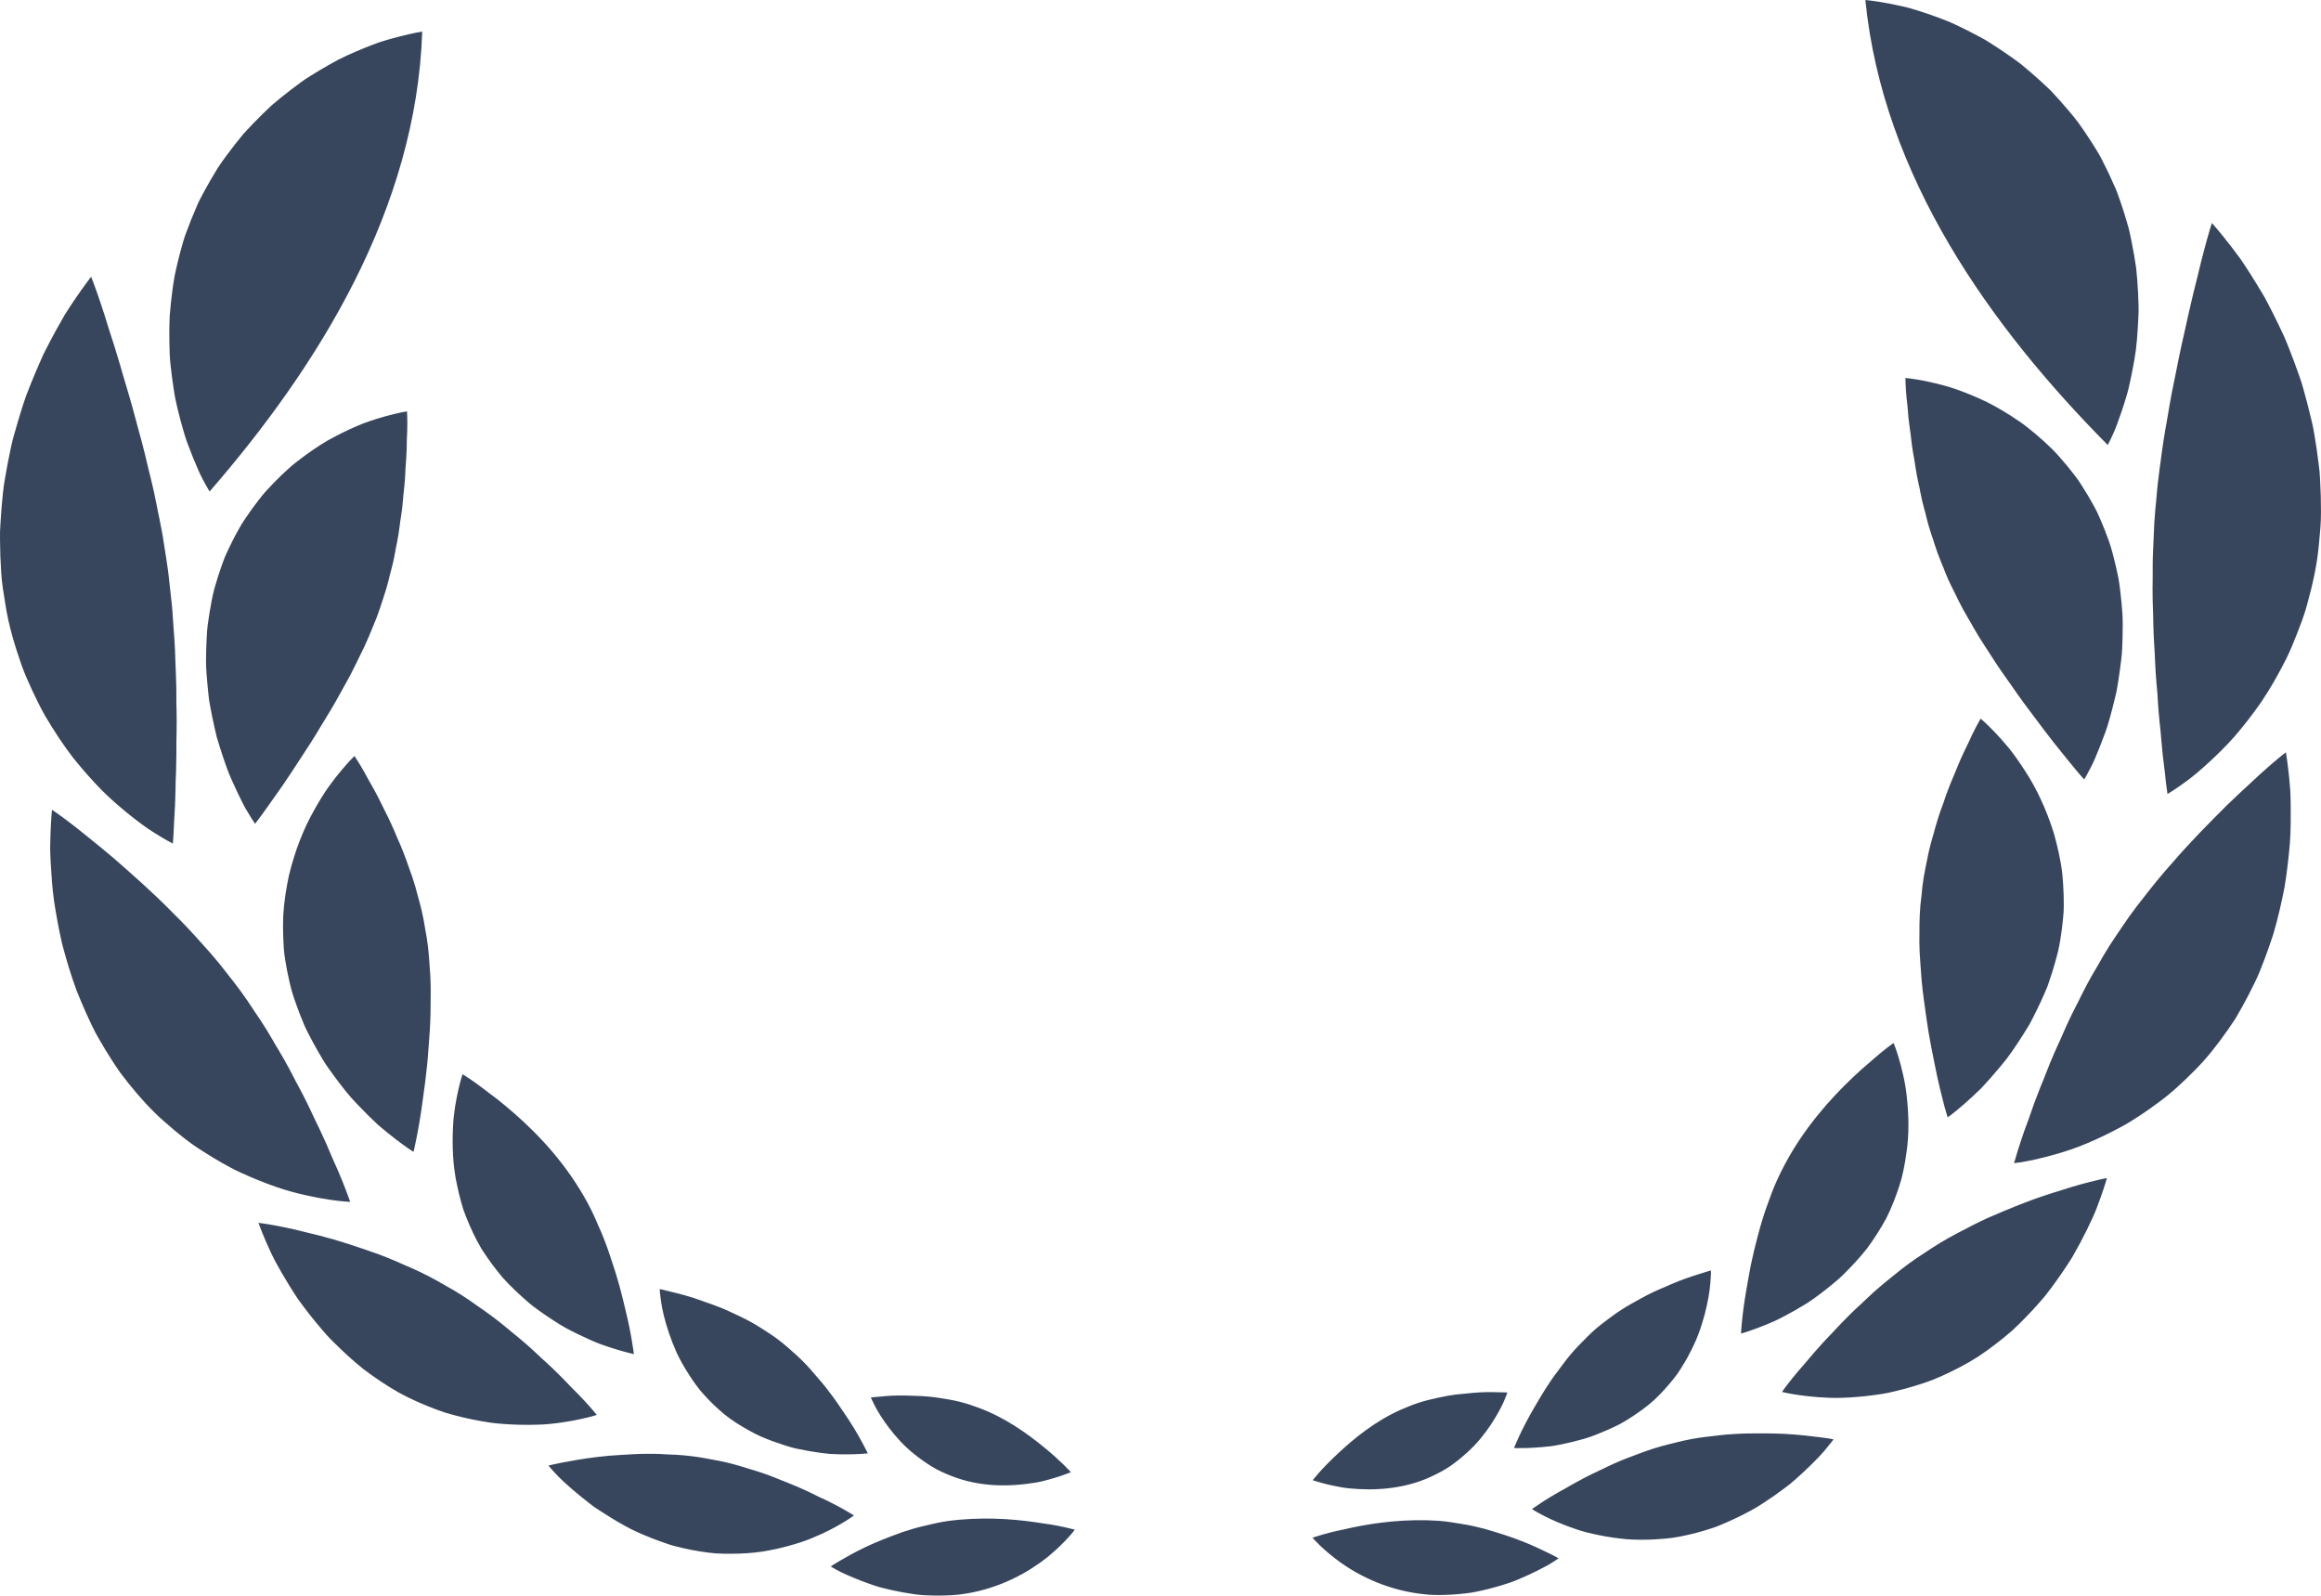 <svg version="1.1" id="图层_1" x="0px" y="0px" width="209px" height="143.67px" viewBox="0 0 209 143.67" enable-background="new 0 0 209 143.67" xml:space="preserve" xmlns="http://www.w3.org/2000/svg" xmlns:xlink="http://www.w3.org/1999/xlink" xmlns:xml="http://www.w3.org/XML/1998/namespace">
  <path fill="#37465D" d="M35.898,3.307c1.349-0.35,2.122-0.463,2.122-0.463c-0.528,15.989-9.355,30.135-19.145,41.41
	c0,0-0.112-0.172-0.292-0.498c-0.188-0.327-0.455-0.811-0.729-1.438c-0.279-0.629-0.604-1.408-0.944-2.325
	c-0.178-0.461-0.318-0.95-0.47-1.476c-0.149-0.525-0.298-1.081-0.44-1.671c-0.068-0.297-0.137-0.598-0.207-0.909
	c-0.063-0.31-0.109-0.626-0.159-0.949c-0.098-0.647-0.189-1.325-0.265-2.027c-0.092-0.708-0.104-1.428-0.117-2.177
	c-0.012-0.747-0.012-1.521,0.025-2.308c0.063-0.784,0.146-1.586,0.255-2.401c0.062-0.405,0.112-0.82,0.193-1.232
	c0.084-0.411,0.176-0.825,0.278-1.238c0.102-0.416,0.206-0.834,0.324-1.253c0.118-0.418,0.227-0.842,0.384-1.256
	c0.3-0.828,0.629-1.659,0.992-2.49c0.171-0.419,0.382-0.817,0.594-1.211c0.212-0.397,0.429-0.786,0.651-1.167
	c0.22-0.383,0.446-0.758,0.675-1.127c0.235-0.368,0.496-0.714,0.747-1.062c0.509-0.692,1.029-1.356,1.556-1.989
	c0.56-0.615,1.124-1.201,1.689-1.754c0.282-0.278,0.563-0.546,0.843-0.809c0.295-0.255,0.59-0.498,0.887-0.736
	c0.59-0.472,1.169-0.916,1.738-1.333c0.282-0.214,0.576-0.401,0.87-0.582c0.296-0.187,0.581-0.361,0.867-0.532
	c0.567-0.337,1.12-0.646,1.651-0.934c1.092-0.546,2.124-0.967,3.022-1.318c0.229-0.083,0.445-0.165,0.657-0.244
	c0.217-0.071,0.429-0.134,0.631-0.194C35.19,3.492,35.563,3.392,35.898,3.307z M6.603,68.256c0.894,1.116,1.78,2.1,2.621,2.955
	c0.856,0.851,1.708,1.565,2.457,2.171c0.762,0.604,1.414,1.094,2.004,1.471c1.17,0.752,1.88,1.103,1.88,1.103
	s0.015-0.214,0.045-0.606c0.011-0.199,0.024-0.439,0.039-0.723c0.01-0.283,0.022-0.605,0.049-0.97
	c0.047-0.729,0.092-1.604,0.106-2.594c0.006-0.248,0.004-0.502,0.015-0.766c0.01-0.261,0.02-0.531,0.034-0.809
	c0.017-0.553,0.028-1.131,0.032-1.733c0-0.298-0.002-0.601-0.004-0.915c0.006-0.311,0.015-0.627,0.021-0.948
	c0.013-0.646,0.011-1.308-0.004-1.987c-0.032-0.679-0.002-1.378-0.024-2.088c-0.008-0.71-0.055-1.435-0.078-2.173
	c-0.016-0.739-0.049-1.491-0.104-2.25c-0.021-0.38-0.067-0.765-0.086-1.151c-0.021-0.386-0.047-0.775-0.077-1.168
	c-0.058-0.781-0.166-1.577-0.249-2.379c-0.076-0.799-0.178-1.61-0.313-2.432c-0.146-0.823-0.241-1.629-0.392-2.427
	c-0.071-0.4-0.149-0.797-0.233-1.19c-0.083-0.397-0.169-0.79-0.238-1.178c-0.151-0.776-0.32-1.545-0.504-2.302
	c-0.086-0.379-0.198-0.758-0.28-1.128c-0.083-0.372-0.173-0.741-0.261-1.105c-0.18-0.731-0.369-1.453-0.569-2.157
	c-0.204-0.71-0.363-1.393-0.556-2.064c-0.369-1.345-0.783-2.632-1.11-3.808c-0.345-1.181-0.691-2.276-1.012-3.25
	c-0.294-0.968-0.565-1.82-0.807-2.522c-0.472-1.409-0.802-2.213-0.802-2.213s-0.614,0.774-1.582,2.21
	c-0.241,0.358-0.504,0.758-0.784,1.204c-0.259,0.445-0.536,0.933-0.826,1.46c-0.288,0.526-0.586,1.092-0.892,1.694
	c-0.078,0.151-0.153,0.303-0.231,0.458c-0.071,0.157-0.141,0.314-0.212,0.475c-0.139,0.324-0.285,0.655-0.429,0.99
	c-0.288,0.677-0.577,1.391-0.861,2.132c-0.271,0.747-0.51,1.527-0.753,2.333c-0.122,0.403-0.241,0.812-0.355,1.23
	c-0.055,0.208-0.114,0.418-0.169,0.629c-0.047,0.213-0.094,0.425-0.144,0.643c-0.186,0.859-0.356,1.744-0.508,2.646
	c-0.169,0.901-0.238,1.825-0.324,2.764c-0.037,0.468-0.073,0.939-0.098,1.412c-0.01,0.235-0.023,0.472-0.035,0.71
	c-0.002,0.238,0.002,0.477,0,0.717c0.006,0.962,0.039,1.928,0.106,2.895c0.024,0.486,0.083,0.969,0.15,1.452
	c0.069,0.485,0.144,0.968,0.227,1.45c0.296,1.928,0.859,3.738,1.441,5.418c0.143,0.421,0.316,0.831,0.489,1.235
	c0.174,0.4,0.35,0.795,0.529,1.181c0.365,0.772,0.729,1.509,1.126,2.211C4.899,65.868,5.732,67.132,6.603,68.256z M24.801,106.851
	c0.969,0.347,1.91,0.584,2.729,0.771c0.824,0.185,1.541,0.313,2.133,0.401c0.592,0.086,1.055,0.137,1.376,0.164
	c0.318,0.027,0.493,0.031,0.493,0.031s-0.064-0.173-0.18-0.5c-0.118-0.326-0.296-0.8-0.532-1.387
	c-0.239-0.587-0.535-1.284-0.896-2.071c-0.329-0.806-0.719-1.696-1.172-2.643c-0.472-0.935-0.919-1.978-1.47-3.03
	c-0.139-0.261-0.277-0.527-0.421-0.799c-0.145-0.268-0.296-0.537-0.43-0.814c-0.284-0.553-0.584-1.113-0.904-1.673
	c-0.162-0.282-0.323-0.563-0.494-0.843c-0.086-0.141-0.174-0.281-0.258-0.426c-0.081-0.143-0.165-0.289-0.248-0.432
	c-0.331-0.578-0.687-1.154-1.066-1.729c-0.188-0.288-0.381-0.574-0.579-0.858c-0.192-0.291-0.388-0.58-0.582-0.877
	c-0.396-0.58-0.816-1.158-1.261-1.729c-0.455-0.564-0.876-1.135-1.325-1.682c-0.446-0.545-0.904-1.072-1.375-1.586
	c-0.915-1.031-1.819-2.017-2.766-2.933c-1.814-1.854-3.674-3.476-5.252-4.86c-0.8-0.69-1.573-1.308-2.249-1.855
	c-0.665-0.545-1.264-1.02-1.766-1.401c-1.004-0.768-1.623-1.177-1.623-1.177s-0.094,0.824-0.139,2.265
	c-0.014,0.359-0.022,0.759-0.028,1.193c0.004,0.437,0.028,0.897,0.054,1.396c0.059,0.994,0.126,2.125,0.293,3.336
	c0.184,1.209,0.419,2.519,0.731,3.885c0.358,1.348,0.771,2.771,1.3,4.199c0.283,0.707,0.584,1.424,0.908,2.139
	c0.331,0.713,0.653,1.441,1.062,2.135c0.397,0.701,0.818,1.395,1.259,2.076c0.221,0.344,0.447,0.682,0.684,1.02
	c0.245,0.327,0.498,0.654,0.754,0.977c1.037,1.287,2.09,2.465,3.245,3.462c1.141,1.01,2.257,1.917,3.438,2.653
	c0.58,0.375,1.155,0.722,1.721,1.045c0.567,0.317,1.104,0.623,1.676,0.875C22.758,106.084,23.819,106.506,24.801,106.851z
	 M50.584,128.084c0.666-0.097,1.239-0.202,1.703-0.308c0.937-0.198,1.453-0.373,1.453-0.373s-0.372-0.469-1.058-1.215
	c-0.343-0.371-0.764-0.813-1.257-1.295c-0.479-0.502-1.017-1.063-1.625-1.644c-0.307-0.29-0.623-0.586-0.959-0.884
	c-0.333-0.305-0.664-0.631-1.019-0.949c-0.354-0.318-0.721-0.637-1.106-0.957c-0.384-0.316-0.781-0.631-1.176-0.968
	c-0.794-0.663-1.657-1.296-2.565-1.916c-0.888-0.647-1.835-1.259-2.85-1.813c-0.993-0.582-1.983-1.104-2.996-1.553
	c-0.251-0.111-0.504-0.221-0.755-0.324c-0.243-0.109-0.488-0.221-0.73-0.324c-0.488-0.211-0.976-0.403-1.462-0.59
	c-1.961-0.701-3.764-1.301-5.396-1.711c-0.406-0.105-0.798-0.199-1.173-0.287c-0.365-0.097-0.717-0.18-1.043-0.257
	c-0.664-0.151-1.25-0.271-1.739-0.362c-0.974-0.181-1.554-0.242-1.554-0.242s0.209,0.604,0.647,1.623
	c0.223,0.511,0.492,1.127,0.847,1.811c0.365,0.676,0.796,1.428,1.294,2.229c0.247,0.402,0.513,0.814,0.796,1.24
	c0.297,0.411,0.615,0.829,0.945,1.254c0.333,0.426,0.682,0.855,1.049,1.289c0.365,0.433,0.745,0.87,1.172,1.28
	c0.835,0.833,1.73,1.664,2.702,2.443c0.998,0.751,2.054,1.466,3.164,2.101c1.126,0.622,2.275,1.11,3.382,1.528
	c0.279,0.104,0.553,0.2,0.828,0.292c0.282,0.084,0.56,0.161,0.837,0.234c0.556,0.15,1.097,0.275,1.627,0.383
	c0.535,0.108,1.054,0.201,1.56,0.273c0.504,0.076,1.014,0.108,1.498,0.146c0.972,0.062,1.875,0.072,2.702,0.045
	C49.15,128.276,49.921,128.174,50.584,128.084z M75.893,137.112c0.327-0.193,0.578-0.355,0.745-0.473
	c0.17-0.113,0.26-0.186,0.26-0.186s-0.103-0.063-0.292-0.176c-0.189-0.112-0.468-0.275-0.82-0.475
	c-0.355-0.195-0.788-0.422-1.284-0.667c-0.249-0.118-0.515-0.245-0.796-0.37c-0.277-0.138-0.565-0.281-0.871-0.43
	c-0.608-0.288-1.271-0.578-1.98-0.854c-0.359-0.133-0.716-0.291-1.09-0.438c-0.371-0.146-0.753-0.288-1.145-0.421
	c-0.39-0.131-0.796-0.259-1.206-0.377c-0.413-0.123-0.823-0.26-1.245-0.372c-0.846-0.238-1.741-0.406-2.647-0.565
	c-0.902-0.164-1.798-0.268-2.678-0.319c-0.221-0.013-0.441-0.022-0.657-0.026c-0.215-0.015-0.427-0.025-0.641-0.037
	c-0.423-0.016-0.839-0.027-1.252-0.021c-0.824,0.002-1.626,0.047-2.384,0.101c-0.747,0.038-1.457,0.104-2.114,0.183
	c-1.318,0.152-2.439,0.373-3.2,0.508c-0.768,0.15-1.208,0.27-1.208,0.27s0.322,0.395,0.931,1.024c0.62,0.618,1.555,1.44,2.734,2.354
	c0.149,0.11,0.301,0.227,0.453,0.344c0.161,0.105,0.325,0.217,0.49,0.326c0.335,0.221,0.684,0.442,1.049,0.663
	c0.361,0.224,0.739,0.442,1.131,0.659c0.386,0.219,0.79,0.432,1.219,0.618c0.847,0.382,1.741,0.737,2.672,1.047
	c0.457,0.168,0.944,0.278,1.433,0.394c0.487,0.113,0.979,0.209,1.481,0.289c0.502,0.082,0.992,0.146,1.479,0.187
	c0.492,0.026,0.972,0.038,1.443,0.032c0.947-0.008,1.841-0.065,2.694-0.187c0.859-0.135,1.663-0.313,2.404-0.519
	c0.743-0.206,1.414-0.408,2.039-0.672C74.281,138.026,75.241,137.505,75.893,137.112z M94.644,137.276
	c-0.437-0.074-0.929-0.123-1.463-0.217c-2.142-0.313-4.929-0.492-7.846-0.1c-0.729,0.102-1.439,0.277-2.118,0.436
	c-0.68,0.157-1.333,0.352-1.962,0.563c-1.251,0.449-2.376,0.897-3.333,1.353c-0.953,0.451-1.739,0.905-2.279,1.217
	c-0.539,0.308-0.84,0.519-0.84,0.519s0.086,0.047,0.247,0.146c0.161,0.091,0.398,0.232,0.713,0.383
	c0.624,0.296,1.53,0.691,2.647,1.078c0.279,0.096,0.566,0.199,0.875,0.279s0.625,0.158,0.955,0.233
	c0.655,0.149,1.355,0.278,2.082,0.38c0.363,0.057,0.739,0.086,1.112,0.1c0.378,0.018,0.764,0.028,1.153,0.024
	c0.388,0,0.783-0.014,1.178-0.038c0.392-0.027,0.79-0.063,1.188-0.135c3.19-0.509,5.717-1.971,7.362-3.282
	c0.824-0.676,1.44-1.29,1.854-1.745c0.41-0.447,0.616-0.731,0.616-0.731s-0.365-0.108-1-0.243
	C95.467,137.426,95.082,137.351,94.644,137.276z M36.632,39.641c0.017-0.316,0.031-0.608,0.037-0.874
	c0.03-1.068-0.021-1.727-0.021-1.727s-0.688,0.102-1.843,0.415c-0.58,0.157-1.278,0.37-2.065,0.662
	c-0.766,0.302-1.608,0.683-2.523,1.161c-0.928,0.472-1.841,1.068-2.796,1.769c-0.47,0.355-0.979,0.727-1.435,1.145
	c-0.461,0.414-0.923,0.861-1.384,1.336c-0.23,0.237-0.459,0.485-0.688,0.736c-0.23,0.252-0.43,0.52-0.645,0.789
	c-0.423,0.544-0.837,1.117-1.236,1.72c-0.209,0.298-0.391,0.61-0.565,0.93c-0.18,0.316-0.35,0.643-0.521,0.976
	c-0.331,0.668-0.68,1.358-0.927,2.085c-0.264,0.728-0.498,1.463-0.704,2.199c-0.202,0.739-0.325,1.485-0.453,2.227
	c-0.058,0.37-0.112,0.74-0.164,1.109c-0.051,0.367-0.061,0.736-0.087,1.101c-0.039,0.732-0.06,1.456-0.062,2.167
	c0.006,0.711,0.071,1.408,0.133,2.093c0.069,0.682,0.118,1.347,0.253,1.988c0.118,0.641,0.245,1.264,0.382,1.862
	c0.069,0.299,0.139,0.594,0.206,0.882c0.088,0.283,0.174,0.564,0.257,0.838c0.17,0.546,0.346,1.064,0.515,1.555
	c0.092,0.244,0.178,0.483,0.259,0.713c0.088,0.232,0.19,0.451,0.282,0.666c0.377,0.855,0.73,1.587,1.034,2.187
	c0.147,0.297,0.303,0.557,0.439,0.783c0.137,0.223,0.255,0.414,0.349,0.57c0.194,0.306,0.307,0.471,0.307,0.471
	s0.478-0.599,1.21-1.648c0.361-0.521,0.835-1.16,1.329-1.884c0.504-0.726,1.022-1.534,1.594-2.411
	c0.588-0.878,1.189-1.822,1.775-2.809c0.61-0.987,1.245-2.029,1.814-3.089c0.296-0.535,0.612-1.078,0.896-1.625
	c0.145-0.276,0.283-0.549,0.418-0.829c0.137-0.278,0.268-0.556,0.41-0.839c0.58-1.121,1.029-2.271,1.507-3.442
	c0.109-0.293,0.214-0.583,0.31-0.875c0.097-0.291,0.18-0.582,0.284-0.864c0.195-0.573,0.361-1.139,0.5-1.7l0.098-0.419l0.112-0.414
	c0.073-0.273,0.144-0.547,0.2-0.817c0.129-0.544,0.194-1.088,0.316-1.609c0.106-0.523,0.189-1.043,0.251-1.555
	c0.019-0.127,0.03-0.256,0.047-0.383c0.021-0.124,0.043-0.249,0.06-0.372c0.038-0.245,0.075-0.492,0.105-0.739
	c0.063-0.484,0.094-0.966,0.135-1.43c0.058-0.457,0.099-0.907,0.131-1.34c0.013-0.219,0.022-0.434,0.035-0.644
	c0.002-0.105,0.006-0.209,0.012-0.313c0.008-0.101,0.017-0.201,0.024-0.303c0.033-0.396,0.058-0.778,0.069-1.141
	C36.625,40.314,36.634,39.964,36.632,39.641z M38.288,97.409c0.121-0.926,0.223-1.912,0.292-2.934
	c0.026-0.504,0.086-1.049,0.116-1.586c0.035-0.537,0.06-1.08,0.071-1.627c0.003-1.086,0.045-2.231-0.016-3.363
	c-0.08-1.121-0.133-2.287-0.318-3.43c-0.043-0.285-0.097-0.566-0.149-0.844c-0.045-0.284-0.09-0.564-0.145-0.839
	c-0.106-0.552-0.23-1.087-0.374-1.606c-0.159-0.517-0.27-1.045-0.427-1.545c-0.15-0.5-0.316-0.99-0.495-1.462
	c-0.327-0.958-0.672-1.868-1.067-2.718c-0.35-0.859-0.715-1.664-1.097-2.4c-0.369-0.741-0.696-1.428-1.036-2.028
	c-0.168-0.302-0.329-0.583-0.479-0.847c-0.139-0.263-0.271-0.506-0.397-0.727c-0.496-0.875-0.85-1.379-0.85-1.379
	s-0.455,0.433-1.148,1.259c-0.35,0.413-0.756,0.925-1.196,1.539c-0.433,0.609-0.859,1.313-1.307,2.117
	c-0.912,1.608-1.706,3.581-2.257,5.876c-0.237,1.135-0.438,2.357-0.507,3.626c-0.023,0.635-0.023,1.278,0.003,1.938
	c0.026,0.657,0.057,1.336,0.177,2c0.103,0.668,0.235,1.334,0.389,1.983c0.077,0.33,0.15,0.657,0.248,0.971
	c0.097,0.318,0.202,0.632,0.314,0.94c0.217,0.622,0.451,1.229,0.7,1.818c0.065,0.149,0.125,0.295,0.19,0.441
	c0.069,0.145,0.143,0.287,0.212,0.426c0.145,0.285,0.288,0.561,0.437,0.833c0.298,0.55,0.603,1.082,0.912,1.593
	c0.151,0.258,0.318,0.502,0.488,0.744c0.17,0.24,0.341,0.476,0.508,0.705c0.684,0.916,1.333,1.777,2.039,2.492
	c0.69,0.729,1.346,1.374,1.939,1.928c0.626,0.535,1.189,0.98,1.655,1.338c0.47,0.357,0.849,0.625,1.112,0.807
	c0.259,0.184,0.414,0.266,0.414,0.266s0.035-0.166,0.104-0.464c0.065-0.31,0.161-0.753,0.265-1.313
	c0.106-0.561,0.223-1.233,0.335-1.994C38.057,99.183,38.157,98.344,38.288,97.409z M45.251,115.024
	c0.704,0.783,1.458,1.488,2.207,2.141c0.373,0.335,0.765,0.623,1.157,0.902c0.392,0.276,0.777,0.541,1.159,0.787
	c0.384,0.25,0.757,0.49,1.133,0.698c0.382,0.204,0.753,0.395,1.114,0.569c0.719,0.352,1.386,0.652,1.998,0.891
	c0.616,0.223,1.165,0.399,1.618,0.532c0.906,0.271,1.443,0.384,1.443,0.384s-0.062-0.541-0.221-1.441
	c-0.077-0.446-0.184-0.987-0.314-1.588c-0.132-0.609-0.304-1.26-0.476-2c-0.182-0.734-0.388-1.506-0.637-2.303
	c-0.12-0.396-0.263-0.789-0.396-1.209c-0.133-0.42-0.277-0.84-0.433-1.259c-0.153-0.422-0.32-0.843-0.498-1.263
	c-0.09-0.209-0.186-0.417-0.279-0.622c-0.09-0.22-0.182-0.435-0.28-0.646c-0.382-0.861-0.837-1.686-1.339-2.5
	c-2-3.264-4.543-5.74-6.7-7.529c-0.531-0.447-1.043-0.844-1.513-1.185c-0.465-0.349-0.863-0.663-1.213-0.905
	c-0.689-0.492-1.13-0.75-1.13-0.75s-0.168,0.481-0.365,1.34c-0.099,0.43-0.204,0.953-0.303,1.556
	c-0.045,0.306-0.09,0.627-0.128,0.967c-0.033,0.337-0.054,0.688-0.072,1.06c-0.057,1.468-0.03,3.252,0.378,5.082
	c0.094,0.463,0.21,0.936,0.339,1.412c0.065,0.239,0.137,0.48,0.21,0.723c0.082,0.236,0.17,0.474,0.264,0.708
	c0.373,0.944,0.818,1.914,1.374,2.856C43.929,113.351,44.575,114.215,45.251,115.024z M76.073,127.315
	c-0.338-0.483-0.695-1.043-1.1-1.584c-0.396-0.545-0.831-1.097-1.305-1.633c-0.465-0.556-0.957-1.125-1.498-1.651
	c-0.273-0.267-0.547-0.522-0.839-0.771c-0.283-0.253-0.579-0.521-0.884-0.763c-0.304-0.245-0.616-0.479-0.928-0.688
	c-0.313-0.223-0.633-0.403-0.941-0.615c-0.625-0.403-1.258-0.748-1.884-1.047c-0.316-0.141-0.622-0.293-0.927-0.438
	c-0.302-0.141-0.602-0.27-0.902-0.391c-0.298-0.118-0.592-0.229-0.879-0.33c-0.142-0.049-0.284-0.098-0.425-0.144
	c-0.139-0.056-0.271-0.103-0.406-0.151c-1.063-0.389-2.015-0.621-2.687-0.785c-0.663-0.18-1.067-0.251-1.067-0.251
	s0.021,0.417,0.127,1.123c0.098,0.719,0.32,1.676,0.702,2.813c0.189,0.567,0.429,1.179,0.71,1.812
	c0.292,0.617,0.647,1.246,1.056,1.888c0.202,0.319,0.42,0.642,0.655,0.966c0.118,0.156,0.24,0.32,0.365,0.481
	c0.126,0.149,0.261,0.304,0.397,0.452c0.545,0.604,1.157,1.199,1.835,1.758c0.678,0.551,1.41,0.994,2.146,1.408
	c0.369,0.205,0.736,0.406,1.11,0.568c0.377,0.161,0.753,0.313,1.126,0.449c0.374,0.135,0.743,0.26,1.11,0.376
	c0.366,0.112,0.723,0.224,1.08,0.292c0.717,0.152,1.396,0.27,2.028,0.354c0.318,0.041,0.621,0.08,0.911,0.104
	c0.294,0.019,0.571,0.026,0.834,0.032c0.527,0.009,0.982,0.007,1.359-0.008c0.378-0.01,0.676-0.03,0.878-0.049
	c0.202-0.012,0.313-0.031,0.313-0.031s-0.049-0.1-0.137-0.273c-0.09-0.177-0.223-0.438-0.4-0.761
	C77.261,129.183,76.741,128.294,76.073,127.315z M94.014,130.319c-1.496-1.229-3.503-2.676-5.864-3.549
	c-0.3-0.106-0.596-0.207-0.888-0.312c-0.294-0.094-0.59-0.175-0.88-0.249c-0.294-0.07-0.579-0.132-0.865-0.182
	c-0.286-0.049-0.573-0.088-0.847-0.137c-0.56-0.097-1.103-0.15-1.619-0.181c-0.261-0.017-0.514-0.024-0.764-0.028
	c-0.246,0-0.483-0.021-0.714-0.023c-0.919-0.022-1.706,0.029-2.268,0.092c-0.277,0.023-0.498,0.043-0.649,0.053
	c-0.15,0.02-0.234,0.029-0.234,0.029s0.127,0.311,0.39,0.822c0.266,0.508,0.684,1.178,1.268,1.947
	c0.586,0.758,1.337,1.623,2.286,2.362c0.474,0.38,0.994,0.751,1.555,1.097c0.562,0.348,1.178,0.613,1.827,0.869
	c2.616,1.022,5.376,0.92,7.38,0.586c0.505-0.064,0.964-0.197,1.366-0.307c0.403-0.111,0.753-0.219,1.041-0.316
	c0.571-0.194,0.892-0.334,0.892-0.334s-0.229-0.262-0.651-0.674C95.361,131.479,94.754,130.919,94.014,130.319z M189.794,40.066
	c0,0,0.099-0.176,0.265-0.512c0.16-0.34,0.396-0.84,0.625-1.485c0.241-0.645,0.516-1.446,0.793-2.383
	c0.146-0.471,0.258-0.966,0.371-1.503c0.111-0.531,0.228-1.099,0.33-1.696c0.049-0.302,0.096-0.608,0.146-0.918
	c0.037-0.314,0.068-0.631,0.1-0.958c0.055-0.655,0.1-1.334,0.131-2.042c0.043-0.711,0.008-1.431-0.025-2.178
	c-0.039-0.748-0.09-1.52-0.18-2.304c-0.113-0.775-0.25-1.571-0.416-2.379c-0.08-0.403-0.162-0.813-0.269-1.218
	c-0.115-0.403-0.235-0.806-0.36-1.215c-0.125-0.409-0.263-0.818-0.406-1.228c-0.145-0.412-0.278-0.826-0.467-1.228
	c-0.349-0.809-0.733-1.619-1.148-2.42c-0.199-0.407-0.438-0.792-0.676-1.17c-0.236-0.382-0.479-0.757-0.727-1.123
	c-0.244-0.366-0.492-0.729-0.747-1.078c-0.26-0.355-0.54-0.685-0.815-1.015c-0.553-0.657-1.117-1.284-1.678-1.882
	c-0.602-0.579-1.205-1.123-1.806-1.64c-0.298-0.258-0.599-0.509-0.896-0.752c-0.308-0.236-0.625-0.457-0.932-0.674
	c-0.619-0.435-1.229-0.84-1.826-1.217c-0.291-0.195-0.597-0.363-0.904-0.524c-0.303-0.165-0.603-0.322-0.896-0.472
	c-0.592-0.3-1.162-0.574-1.711-0.824c-1.124-0.472-2.182-0.827-3.102-1.115c-0.235-0.073-0.461-0.141-0.674-0.201
	c-0.219-0.061-0.438-0.106-0.645-0.154c-0.41-0.092-0.794-0.171-1.135-0.238C168.751,0.063,167.971,0,167.971,0
	C169.549,15.922,179.288,29.462,189.794,40.066z M197.879,24.907c-0.254,0.998-0.529,2.11-0.797,3.313
	c-0.251,1.195-0.575,2.508-0.855,3.872c-0.149,0.684-0.263,1.374-0.422,2.096c-0.15,0.716-0.296,1.45-0.425,2.191
	c-0.065,0.37-0.124,0.743-0.19,1.119c-0.053,0.376-0.14,0.761-0.203,1.145c-0.133,0.77-0.25,1.545-0.354,2.331
	c-0.042,0.391-0.104,0.788-0.16,1.189c-0.058,0.4-0.105,0.799-0.15,1.204c-0.102,0.808-0.139,1.621-0.237,2.446
	c-0.075,0.832-0.126,1.643-0.149,2.449c-0.027,0.805-0.084,1.605-0.09,2.391c-0.008,0.391-0.005,0.78-0.003,1.169
	c0.009,0.386-0.013,0.772-0.011,1.155c-0.002,0.766,0.014,1.514,0.047,2.251c0.021,0.74,0.023,1.462,0.064,2.177
	c0.027,0.708,0.101,1.404,0.111,2.081c0.031,0.679,0.072,1.34,0.125,1.984c0.029,0.318,0.055,0.636,0.086,0.945
	c0.018,0.311,0.037,0.615,0.057,0.913c0.039,0.599,0.09,1.178,0.146,1.725c0.028,0.279,0.058,0.545,0.085,0.809
	c0.027,0.262,0.043,0.515,0.066,0.76c0.081,0.99,0.18,1.857,0.277,2.585c0.051,0.359,0.08,0.682,0.107,0.963
	c0.034,0.282,0.064,0.523,0.088,0.72c0.053,0.391,0.086,0.604,0.086,0.604s0.688-0.397,1.805-1.226
	c0.562-0.414,1.184-0.947,1.899-1.601c0.708-0.651,1.513-1.423,2.313-2.327c0.783-0.906,1.602-1.948,2.42-3.121
	c0.795-1.177,1.546-2.493,2.277-3.94c0.354-0.729,0.666-1.489,0.977-2.284c0.154-0.397,0.304-0.801,0.455-1.212
	c0.146-0.415,0.292-0.834,0.404-1.266c0.474-1.715,0.916-3.558,1.086-5.503c0.051-0.487,0.094-0.973,0.129-1.46
	c0.033-0.488,0.063-0.975,0.055-1.459c0.004-0.969-0.023-1.936-0.08-2.891c-0.014-0.241-0.029-0.482-0.045-0.716
	c-0.027-0.239-0.053-0.473-0.083-0.711c-0.056-0.47-0.121-0.938-0.188-1.403c-0.146-0.93-0.272-1.847-0.508-2.734
	c-0.21-0.892-0.438-1.765-0.678-2.611c-0.063-0.209-0.122-0.419-0.184-0.63c-0.069-0.205-0.144-0.414-0.213-0.618
	c-0.142-0.409-0.287-0.807-0.435-1.203c-0.301-0.791-0.586-1.551-0.903-2.277c-0.334-0.722-0.666-1.413-0.998-2.071
	c-0.17-0.327-0.334-0.647-0.494-0.96c-0.082-0.157-0.166-0.309-0.244-0.462c-0.088-0.149-0.172-0.293-0.26-0.439
	c-0.345-0.581-0.681-1.127-1.004-1.634c-0.322-0.505-0.625-0.975-0.918-1.401c-0.307-0.422-0.601-0.807-0.863-1.151
	c-1.06-1.372-1.725-2.102-1.725-2.102s-0.273,0.83-0.652,2.261C198.328,23.057,198.109,23.926,197.879,24.907z M203.936,86.315
	c0.278-0.735,0.529-1.467,0.767-2.194c0.431-1.462,0.754-2.908,1.022-4.276c0.225-1.385,0.367-2.707,0.474-3.922
	c0.088-1.222,0.079-2.354,0.073-3.351c-0.01-0.497-0.015-0.962-0.039-1.393c-0.032-0.437-0.066-0.832-0.103-1.192
	c-0.146-1.434-0.294-2.249-0.294-2.249s-0.588,0.448-1.541,1.28c-0.479,0.414-1.045,0.926-1.669,1.518
	c-0.638,0.59-1.37,1.255-2.123,1.995c-1.487,1.487-3.231,3.227-4.921,5.196c-0.887,0.975-1.723,2.019-2.571,3.11
	c-0.433,0.539-0.854,1.097-1.266,1.67c-0.412,0.571-0.792,1.169-1.212,1.769c-0.406,0.598-0.79,1.201-1.146,1.808
	c-0.173,0.304-0.349,0.606-0.521,0.909c-0.183,0.297-0.355,0.599-0.524,0.895c-0.339,0.6-0.654,1.198-0.951,1.797
	c-0.07,0.148-0.145,0.299-0.218,0.449c-0.075,0.147-0.153,0.29-0.228,0.436c-0.15,0.296-0.301,0.588-0.438,0.877
	c-0.28,0.582-0.545,1.154-0.79,1.732c-0.119,0.288-0.251,0.563-0.377,0.84c-0.127,0.277-0.249,0.551-0.369,0.819
	c-0.479,1.091-0.859,2.161-1.269,3.123c-0.39,0.976-0.718,1.886-0.995,2.715c-0.311,0.808-0.559,1.525-0.756,2.13
	c-0.2,0.602-0.348,1.082-0.438,1.412c-0.097,0.336-0.154,0.514-0.154,0.514s0.183-0.015,0.496-0.063
	c0.316-0.046,0.775-0.128,1.363-0.256c0.584-0.13,1.293-0.305,2.098-0.54c0.808-0.24,1.731-0.54,2.676-0.951
	c0.957-0.405,1.986-0.896,3.068-1.485c0.549-0.289,1.063-0.627,1.616-0.983c0.539-0.356,1.091-0.741,1.647-1.157
	c1.129-0.811,2.182-1.79,3.257-2.871c1.086-1.072,2.06-2.318,3.011-3.67c0.235-0.335,0.467-0.679,0.692-1.021
	c0.206-0.353,0.409-0.707,0.61-1.061c0.396-0.712,0.77-1.433,1.119-2.156C203.381,87.792,203.652,87.046,203.936,86.315z
	 M189.721,106.077c0,0-0.57,0.102-1.531,0.347c-0.479,0.12-1.057,0.278-1.709,0.474c-0.324,0.102-0.668,0.209-1.024,0.324
	c-0.367,0.112-0.754,0.23-1.151,0.365c-1.604,0.514-3.359,1.229-5.273,2.063c-0.473,0.215-0.944,0.438-1.42,0.683
	c-0.235,0.121-0.471,0.243-0.709,0.372c-0.244,0.12-0.487,0.245-0.729,0.376c-0.979,0.514-1.937,1.101-2.888,1.744
	c-0.977,0.62-1.883,1.294-2.727,1.991c-0.861,0.681-1.685,1.371-2.432,2.084c-0.37,0.361-0.754,0.703-1.115,1.043
	c-0.361,0.342-0.703,0.687-1.037,1.031c-0.334,0.334-0.645,0.686-0.957,1.012c-0.312,0.316-0.613,0.636-0.894,0.945
	c-0.569,0.614-1.069,1.213-1.517,1.745c-0.461,0.517-0.85,0.983-1.168,1.373c-0.637,0.79-0.979,1.284-0.979,1.284
	s0.53,0.137,1.477,0.277c0.474,0.07,1.053,0.141,1.719,0.192c0.666,0.046,1.445,0.095,2.261,0.058
	c0.827-0.027,1.729-0.096,2.694-0.225c0.479-0.064,0.984-0.131,1.484-0.238c0.5-0.111,1.012-0.234,1.537-0.377
	c0.523-0.144,1.059-0.308,1.602-0.485c0.27-0.095,0.543-0.192,0.815-0.295c0.271-0.107,0.539-0.222,0.808-0.345
	c1.078-0.485,2.192-1.054,3.278-1.746c1.063-0.711,2.071-1.49,3.015-2.303c0.918-0.844,1.761-1.731,2.537-2.615
	c0.399-0.44,0.752-0.899,1.088-1.356c0.334-0.455,0.658-0.908,0.961-1.354c0.306-0.445,0.591-0.885,0.859-1.313
	c0.254-0.445,0.492-0.874,0.717-1.29c0.44-0.832,0.822-1.609,1.142-2.311c0.313-0.699,0.539-1.342,0.725-1.858
	C189.559,106.694,189.721,106.077,189.721,106.077z M160.659,129.108c-0.663-0.029-1.377-0.051-2.122-0.043
	c-0.76-0.002-1.564,0.004-2.387,0.059c-0.412,0.023-0.83,0.059-1.25,0.102c-0.209,0.026-0.424,0.057-0.635,0.08
	c-0.22,0.022-0.437,0.047-0.656,0.073c-0.873,0.106-1.76,0.269-2.648,0.496c-0.895,0.216-1.775,0.444-2.604,0.735
	c-0.414,0.138-0.814,0.306-1.219,0.451c-0.404,0.147-0.799,0.301-1.181,0.457c-0.382,0.162-0.753,0.325-1.112,0.494
	c-0.363,0.172-0.709,0.353-1.06,0.51c-0.69,0.319-1.332,0.656-1.92,0.982c-0.292,0.169-0.576,0.331-0.845,0.48
	c-0.267,0.147-0.525,0.293-0.767,0.43c-0.479,0.273-0.896,0.531-1.237,0.747c-0.34,0.219-0.607,0.399-0.787,0.526
	c-0.185,0.127-0.279,0.193-0.279,0.193s0.096,0.067,0.27,0.169c0.176,0.103,0.438,0.251,0.775,0.423
	c0.676,0.35,1.672,0.803,2.939,1.226c0.637,0.225,1.319,0.38,2.074,0.536c0.756,0.152,1.565,0.277,2.436,0.359
	c0.857,0.064,1.754,0.064,2.695,0.01c0.473-0.027,0.949-0.07,1.441-0.129c0.484-0.07,0.971-0.168,1.463-0.281s0.98-0.24,1.458-0.385
	c0.481-0.147,0.959-0.291,1.406-0.486c0.903-0.373,1.774-0.783,2.598-1.225c0.413-0.213,0.806-0.453,1.177-0.693
	c0.375-0.243,0.736-0.486,1.086-0.73c0.347-0.244,0.682-0.488,1-0.73c0.158-0.127,0.315-0.242,0.467-0.361
	c0.146-0.126,0.293-0.251,0.434-0.373c1.114-0.982,1.994-1.869,2.569-2.525c0.569-0.672,0.866-1.082,0.866-1.082
	s-0.453-0.095-1.229-0.19C163.115,129.319,161.982,129.176,160.659,129.108z M137.111,138.797c-0.985-0.392-2.135-0.765-3.411-1.131
	c-0.642-0.171-1.304-0.322-1.994-0.433c-0.685-0.112-1.411-0.24-2.146-0.295c-2.934-0.201-5.701,0.162-7.822,0.613
	c-0.525,0.133-1.014,0.213-1.442,0.315c-0.433,0.101-0.81,0.198-1.124,0.288c-0.625,0.178-0.982,0.309-0.982,0.309
	s0.227,0.268,0.664,0.691c0.44,0.421,1.097,0.998,1.967,1.617c1.723,1.201,4.343,2.494,7.556,2.791
	c0.406,0.05,0.8,0.058,1.196,0.058c0.396-0.002,0.787-0.015,1.175-0.039c0.388-0.022,0.771-0.06,1.151-0.101
	c0.377-0.039,0.746-0.09,1.104-0.174c0.721-0.145,1.408-0.322,2.053-0.512c0.32-0.099,0.637-0.195,0.936-0.298
	c0.301-0.101,0.582-0.226,0.854-0.337c1.086-0.462,1.965-0.915,2.572-1.249c0.3-0.172,0.529-0.331,0.686-0.431
	c0.157-0.108,0.238-0.164,0.238-0.164s-0.313-0.188-0.873-0.461C138.908,139.585,138.093,139.183,137.111,138.797z M178.189,57.32
	c0.322,0.529,0.672,1.047,1.004,1.563c0.638,1.023,1.342,2.018,2.017,2.963c0.647,0.945,1.313,1.848,1.954,2.686
	c0.628,0.837,1.202,1.611,1.749,2.3c0.537,0.689,1.053,1.299,1.446,1.796c0.803,0.999,1.318,1.56,1.318,1.56s0.1-0.166,0.275-0.488
	c0.086-0.16,0.188-0.357,0.313-0.591c0.12-0.234,0.258-0.506,0.385-0.813c0.263-0.615,0.566-1.369,0.888-2.246
	c0.077-0.221,0.165-0.445,0.237-0.684c0.067-0.237,0.14-0.478,0.211-0.729c0.14-0.499,0.281-1.029,0.414-1.585
	c0.065-0.278,0.134-0.564,0.201-0.853c0.047-0.291,0.096-0.591,0.147-0.891c0.094-0.608,0.183-1.237,0.26-1.887
	c0.091-0.647,0.097-1.319,0.122-2.003c0.012-0.68,0.033-1.384-0.008-2.091c-0.047-0.711-0.114-1.433-0.204-2.16
	c-0.052-0.362-0.086-0.729-0.155-1.093c-0.076-0.366-0.154-0.73-0.238-1.096c-0.18-0.731-0.348-1.464-0.599-2.19
	c-0.255-0.725-0.538-1.441-0.849-2.148c-0.292-0.711-0.688-1.375-1.063-2.021c-0.189-0.319-0.384-0.636-0.582-0.941
	c-0.197-0.307-0.396-0.604-0.623-0.889c-0.441-0.579-0.892-1.123-1.349-1.635c-0.229-0.255-0.448-0.509-0.698-0.746
	c-0.242-0.236-0.486-0.464-0.731-0.689c-0.494-0.443-0.981-0.857-1.472-1.243c-0.481-0.388-1.013-0.726-1.504-1.05
	c-0.998-0.634-1.949-1.169-2.906-1.581c-0.943-0.415-1.81-0.741-2.594-0.992c-0.812-0.236-1.521-0.405-2.104-0.526
	c-1.178-0.237-1.871-0.293-1.871-0.293s-0.004,0.661,0.094,1.728c0.024,0.264,0.059,0.556,0.096,0.867
	c0.021,0.322,0.053,0.666,0.086,1.027c0.039,0.361,0.09,0.744,0.146,1.134c0.015,0.102,0.029,0.2,0.045,0.302
	c0.013,0.103,0.022,0.205,0.035,0.312c0.022,0.21,0.049,0.422,0.075,0.639c0.06,0.433,0.135,0.876,0.219,1.329
	c0.073,0.459,0.137,0.939,0.23,1.418c0.043,0.244,0.096,0.484,0.148,0.731c0.03,0.121,0.057,0.242,0.086,0.367
	c0.021,0.125,0.047,0.251,0.071,0.379c0.098,0.507,0.212,1.019,0.354,1.536c0.156,0.511,0.258,1.051,0.42,1.583
	c0.078,0.27,0.162,0.535,0.252,0.808l0.141,0.4l0.127,0.414c0.176,0.548,0.377,1.103,0.609,1.661
	c0.125,0.276,0.228,0.561,0.34,0.844c0.111,0.287,0.236,0.568,0.365,0.855c0.557,1.136,1.076,2.254,1.727,3.337
	c0.167,0.27,0.314,0.541,0.465,0.809C177.871,56.788,178.029,57.056,178.189,57.32z M175.245,100.153
	c0.085,0.297,0.134,0.457,0.134,0.457s0.148-0.094,0.393-0.288c0.252-0.196,0.61-0.493,1.058-0.878
	c0.446-0.389,0.978-0.872,1.563-1.442c0.558-0.594,1.17-1.282,1.807-2.053c0.658-0.763,1.253-1.661,1.873-2.621
	c0.154-0.242,0.307-0.488,0.462-0.739c0.155-0.248,0.304-0.504,0.438-0.773c0.272-0.532,0.545-1.08,0.807-1.646
	c0.131-0.286,0.255-0.569,0.382-0.86c0.062-0.143,0.122-0.291,0.187-0.439c0.053-0.146,0.102-0.299,0.158-0.453
	c0.208-0.605,0.404-1.229,0.581-1.861c0.091-0.314,0.172-0.634,0.251-0.955c0.076-0.326,0.127-0.656,0.188-0.988
	c0.104-0.659,0.193-1.332,0.255-2.004c0.073-0.672,0.062-1.351,0.045-2.01c-0.019-0.656-0.062-1.302-0.123-1.932
	c-0.149-1.264-0.435-2.468-0.744-3.586c-0.698-2.251-1.619-4.168-2.638-5.714c-0.5-0.771-0.977-1.447-1.442-2.027
	c-0.481-0.579-0.923-1.065-1.296-1.457c-0.749-0.777-1.23-1.178-1.23-1.178s-0.316,0.525-0.758,1.43
	c-0.107,0.228-0.229,0.479-0.349,0.751c-0.134,0.271-0.272,0.562-0.421,0.874c-0.301,0.625-0.584,1.332-0.898,2.095
	c-0.33,0.759-0.65,1.588-0.938,2.467c-0.34,0.874-0.625,1.804-0.885,2.782c-0.148,0.484-0.285,0.984-0.401,1.492
	c-0.124,0.51-0.2,1.043-0.324,1.567c-0.11,0.53-0.202,1.073-0.269,1.63c-0.035,0.277-0.063,0.561-0.084,0.846
	c-0.039,0.28-0.07,0.563-0.098,0.854c-0.109,1.149-0.085,2.319-0.094,3.444c0.016,1.127,0.133,2.271,0.204,3.354
	c0.051,0.545,0.11,1.084,0.185,1.62c0.062,0.531,0.156,1.068,0.217,1.57c0.137,1.019,0.302,1.998,0.484,2.912
	c0.192,0.922,0.344,1.754,0.508,2.508c0.164,0.75,0.325,1.419,0.467,1.967C175.029,99.415,175.154,99.858,175.245,100.153z
	 M159.014,108.851c-0.148,0.433-0.287,0.861-0.412,1.291c-0.127,0.43-0.242,0.862-0.352,1.287c-0.104,0.428-0.221,0.827-0.313,1.231
	c-0.195,0.812-0.354,1.596-0.483,2.339c-0.124,0.751-0.255,1.41-0.345,2.023c-0.092,0.612-0.161,1.155-0.211,1.608
	c-0.103,0.906-0.125,1.451-0.125,1.451s0.524-0.146,1.414-0.474c0.445-0.168,0.979-0.375,1.582-0.644
	c0.59-0.272,1.239-0.623,1.934-1.015c0.35-0.2,0.705-0.414,1.074-0.641c0.363-0.234,0.721-0.5,1.084-0.771
	c0.367-0.273,0.736-0.564,1.104-0.867c0.372-0.301,0.747-0.619,1.095-0.974c0.707-0.702,1.41-1.453,2.063-2.282
	c0.628-0.852,1.21-1.76,1.73-2.714c0.492-0.976,0.873-1.976,1.184-2.94c0.074-0.246,0.148-0.484,0.212-0.722
	c0.06-0.248,0.116-0.493,0.166-0.737c0.101-0.486,0.185-0.963,0.244-1.431c0.288-1.854,0.202-3.636,0.045-5.099
	c-0.042-0.365-0.087-0.717-0.142-1.049c-0.063-0.34-0.125-0.66-0.195-0.957c-0.133-0.597-0.273-1.111-0.399-1.533
	c-0.251-0.842-0.456-1.312-0.456-1.312s-0.422,0.281-1.076,0.819c-0.332,0.265-0.711,0.605-1.148,0.982
	c-0.447,0.373-0.934,0.801-1.436,1.284c-2.033,1.929-4.408,4.564-6.192,7.952c-0.444,0.846-0.841,1.699-1.169,2.583
	c-0.084,0.216-0.159,0.438-0.237,0.658C159.175,108.422,159.098,108.636,159.014,108.851z M154.066,114.397
	c0,0-0.396,0.101-1.047,0.317c-0.658,0.209-1.593,0.503-2.627,0.962c-0.131,0.057-0.262,0.116-0.397,0.176
	c-0.136,0.058-0.272,0.114-0.414,0.174c-0.282,0.119-0.565,0.246-0.854,0.388c-0.291,0.137-0.578,0.288-0.873,0.451
	c-0.293,0.163-0.588,0.335-0.896,0.497c-0.608,0.338-1.217,0.724-1.813,1.166c-0.293,0.23-0.599,0.436-0.896,0.674
	c-0.301,0.232-0.596,0.479-0.882,0.745c-0.288,0.268-0.565,0.549-0.833,0.825c-0.273,0.267-0.537,0.539-0.784,0.819
	c-0.504,0.562-0.961,1.161-1.388,1.751c-0.438,0.567-0.836,1.145-1.198,1.715c-0.363,0.563-0.685,1.146-0.987,1.646
	c-0.604,1.023-1.064,1.947-1.378,2.611c-0.155,0.334-0.271,0.602-0.347,0.785c-0.078,0.184-0.12,0.28-0.12,0.28
	s0.112,0.015,0.315,0.013c0.203,0.006,0.5,0.002,0.879-0.008c0.379-0.015,0.832-0.039,1.355-0.086
	c0.26-0.021,0.537-0.051,0.828-0.084c0.29-0.043,0.591-0.102,0.902-0.163c0.629-0.131,1.301-0.288,2.003-0.489
	c0.354-0.095,0.704-0.228,1.059-0.359c0.359-0.141,0.72-0.292,1.082-0.45c0.365-0.162,0.729-0.333,1.095-0.517
	c0.362-0.192,0.721-0.418,1.073-0.645c0.702-0.463,1.403-0.955,2.048-1.547c0.639-0.604,1.209-1.236,1.717-1.876
	c0.123-0.153,0.246-0.317,0.367-0.478c0.113-0.168,0.223-0.34,0.329-0.506c0.214-0.338,0.408-0.674,0.595-1.004
	c0.358-0.668,0.676-1.318,0.924-1.957c0.248-0.649,0.439-1.271,0.595-1.851c0.303-1.159,0.462-2.129,0.513-2.853
	C154.077,114.812,154.066,114.397,154.066,114.397z M121.563,134.021c2.023,0.198,4.785,0.121,7.326-1.069
	c0.633-0.302,1.229-0.606,1.766-0.986c0.541-0.384,1.031-0.788,1.479-1.198c0.896-0.802,1.596-1.709,2.129-2.51
	c0.529-0.805,0.9-1.501,1.135-2.023c0.233-0.527,0.336-0.849,0.336-0.849s-0.082-0.004-0.234-0.011
	c-0.152-0.004-0.372-0.004-0.65-0.014c-0.563-0.022-1.354-0.022-2.271,0.061c-0.229,0.016-0.463,0.055-0.71,0.072
	c-0.247,0.016-0.5,0.043-0.76,0.072c-0.516,0.067-1.055,0.162-1.604,0.287c-0.274,0.07-0.553,0.127-0.836,0.194
	c-0.282,0.067-0.567,0.147-0.853,0.241c-0.282,0.088-0.572,0.189-0.86,0.306c-0.281,0.116-0.573,0.239-0.863,0.361
	c-2.301,1.033-4.211,2.606-5.618,3.929c-0.703,0.646-1.269,1.241-1.664,1.682c-0.388,0.438-0.603,0.716-0.603,0.716
	s0.331,0.12,0.915,0.272c0.292,0.082,0.646,0.165,1.057,0.249C120.592,133.885,121.055,133.983,121.563,134.021z" class="color c1"/>
</svg>
